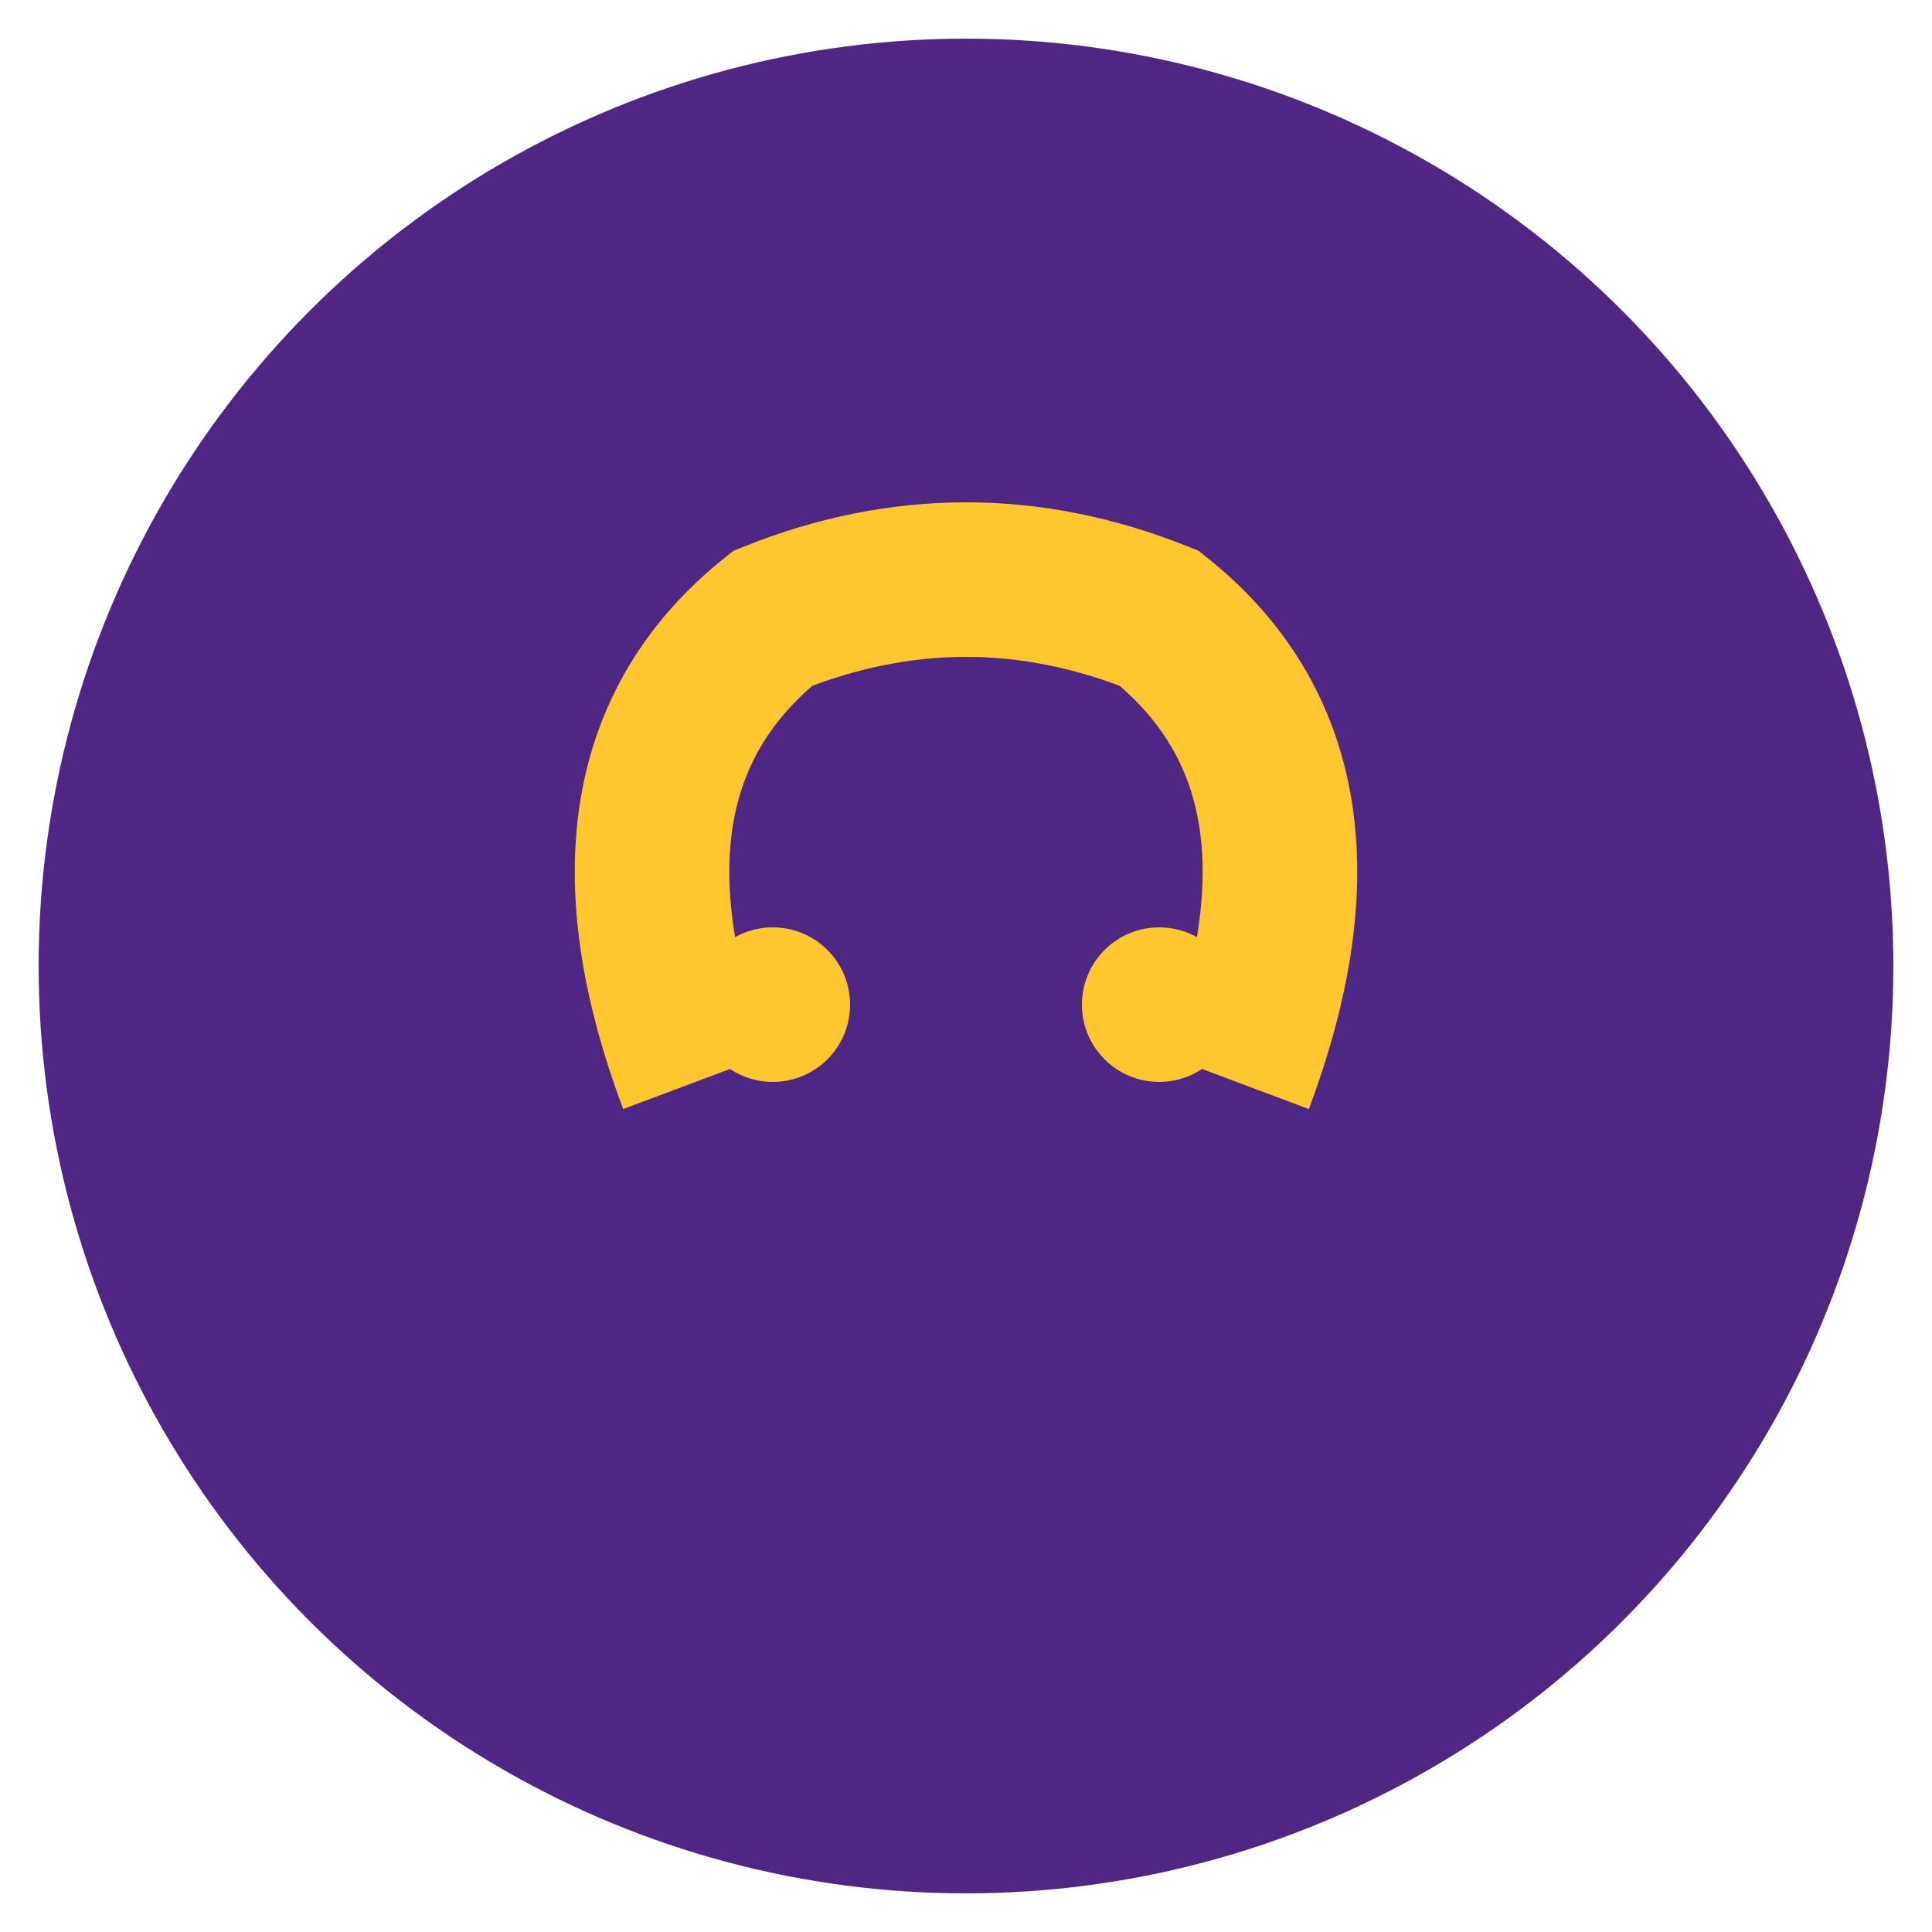 <svg width="50" height="50" xmlns="http://www.w3.org/2000/svg">
        <circle cx="25" cy="25" r="24" fill="#4F2683"/>
        <path d="M18 28 Q15 20, 20 16 Q25 14, 30 16 Q35 20, 32 28" stroke="#FFC62F" stroke-width="4" fill="none"/>
        <circle cx="20" cy="26" r="2" fill="#FFC62F"/>
        <circle cx="30" cy="26" r="2" fill="#FFC62F"/>
    </svg>